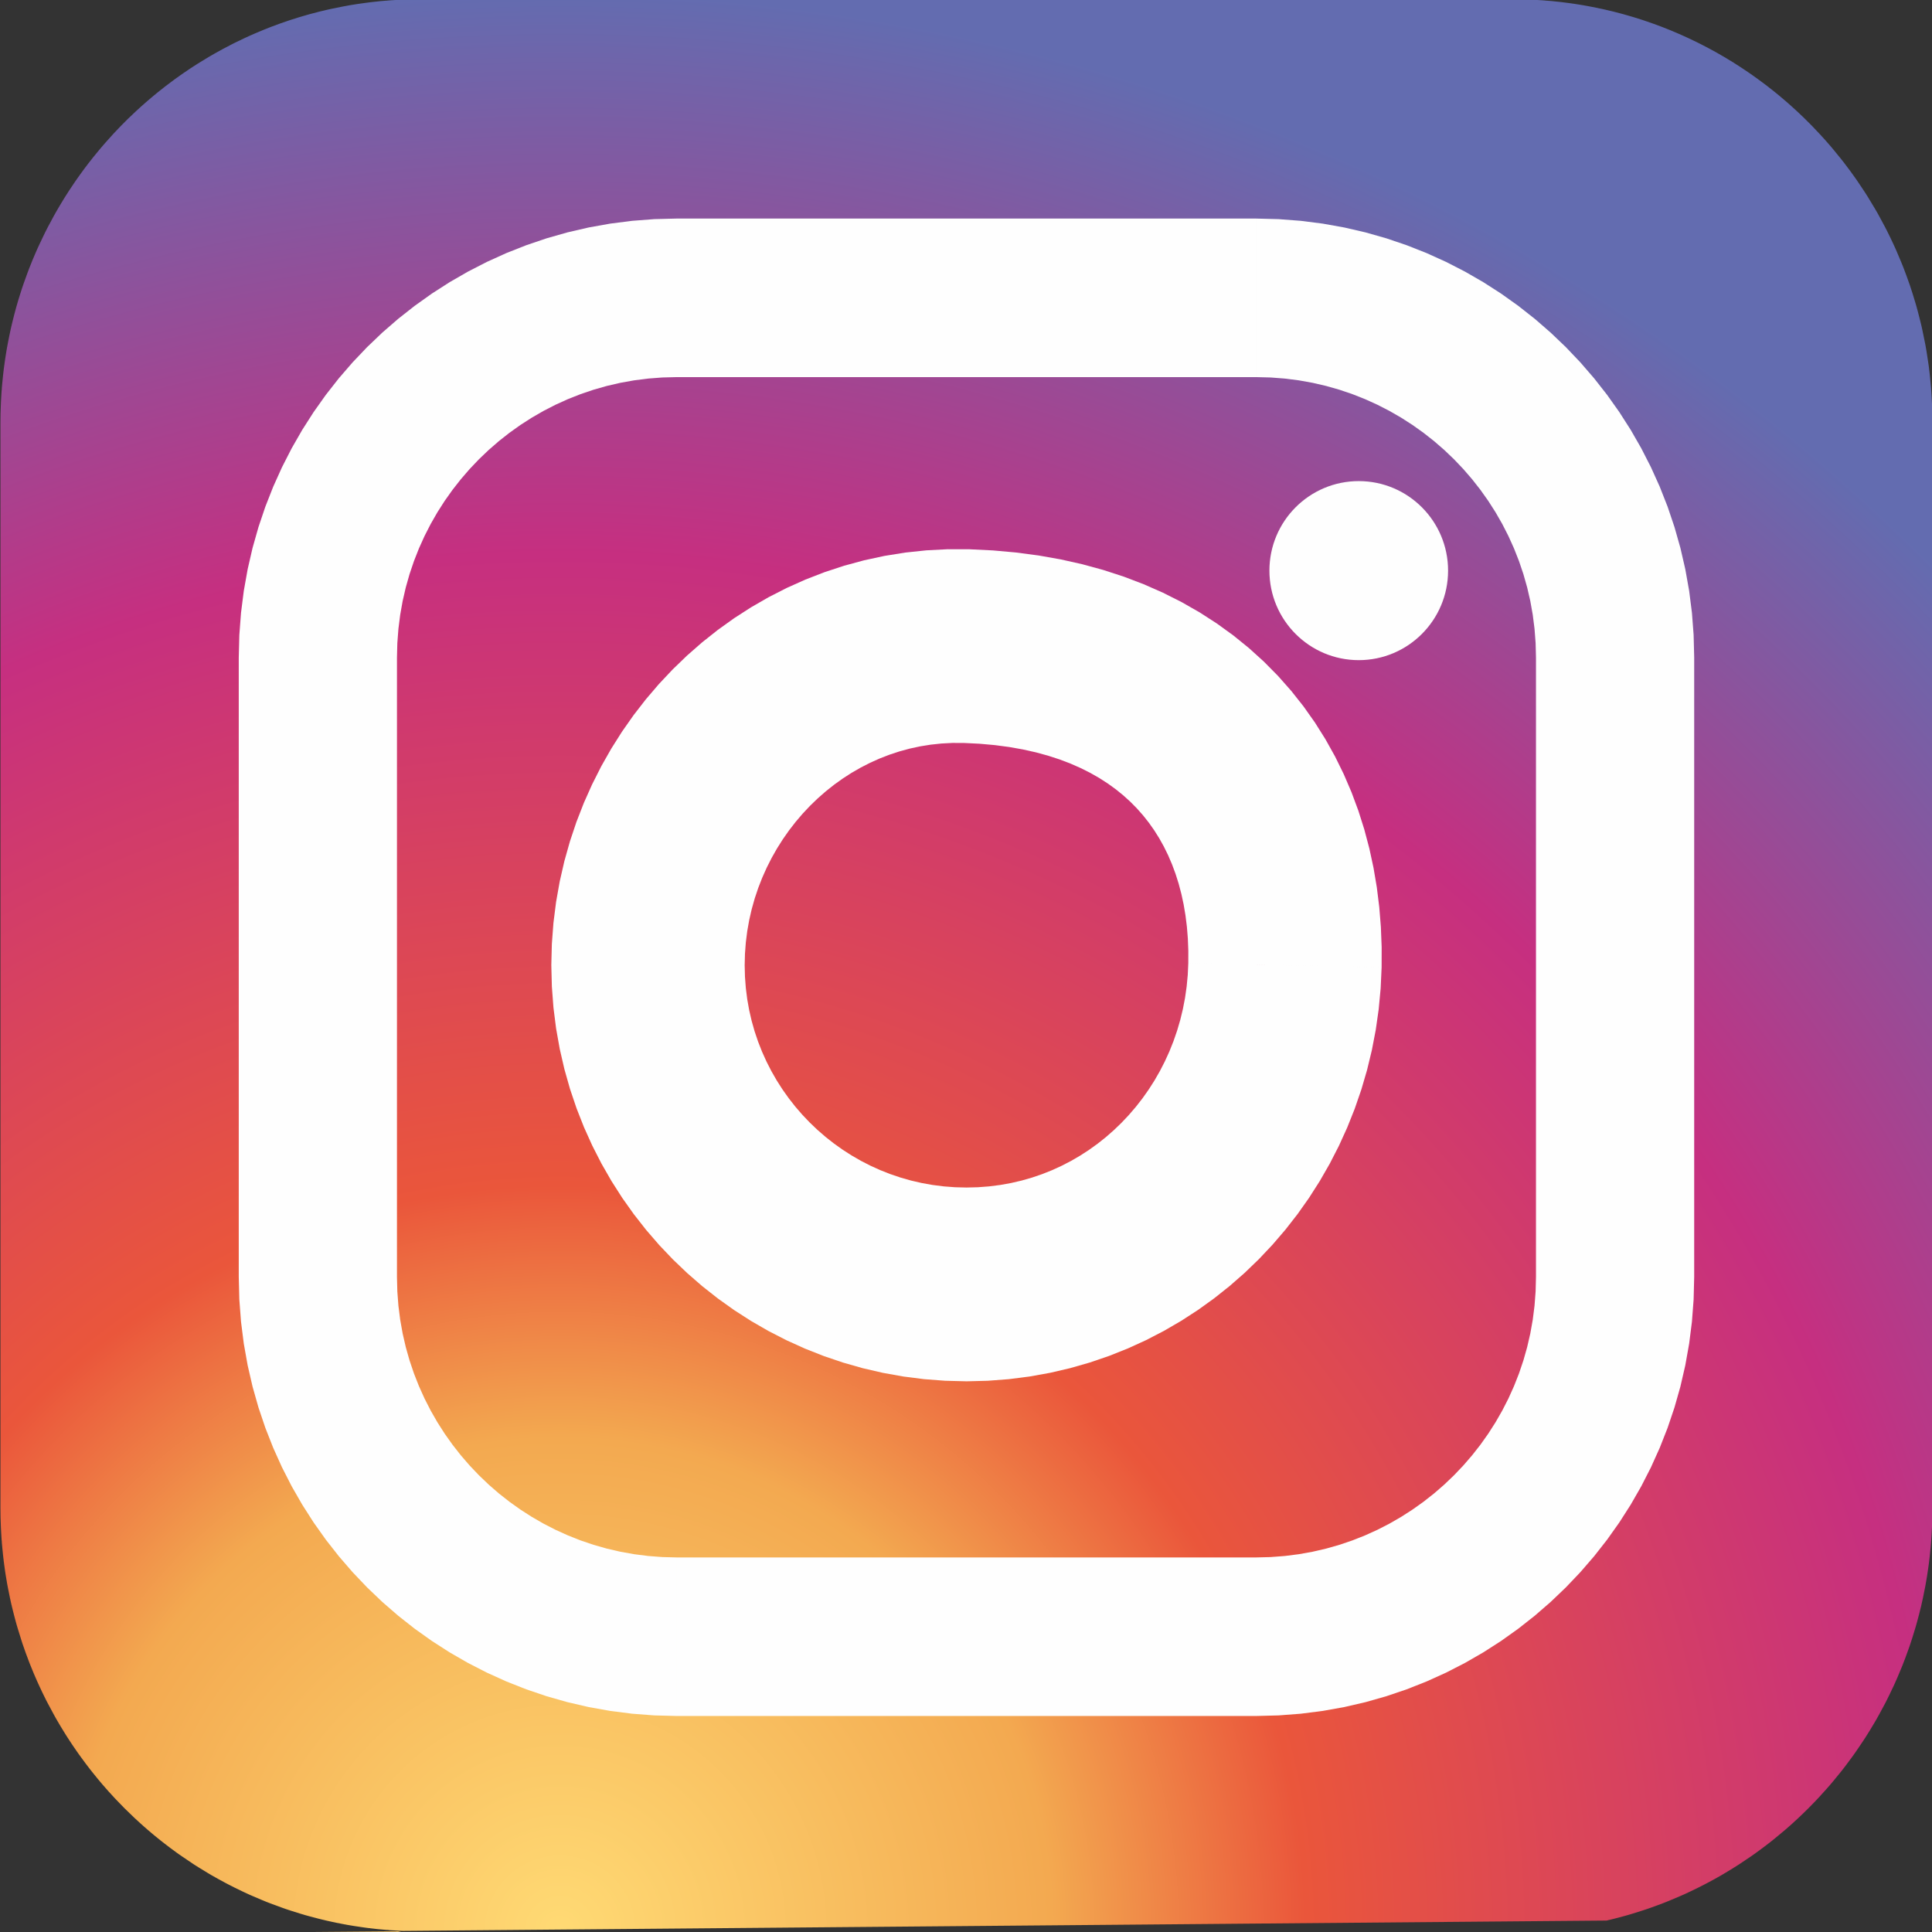 <?xml version="1.0" encoding="UTF-8"?>
<!DOCTYPE svg PUBLIC "-//W3C//DTD SVG 1.1//EN" "http://www.w3.org/Graphics/SVG/1.1/DTD/svg11.dtd">
<!-- Creator: CorelDRAW 2018 (64-Bit) -->
<svg xmlns="http://www.w3.org/2000/svg" xml:space="preserve" width="150mm" height="150mm" version="1.1" style="shape-rendering:geometricPrecision; text-rendering:geometricPrecision; image-rendering:optimizeQuality; fill-rule:evenodd; clip-rule:evenodd"
viewBox="0 0 15000 15000"
 xmlns:xlink="http://www.w3.org/1999/xlink">
 <rect x="0" y="0" width="15000" height="15000" fill="#333333" stroke="none"/>
 <defs>
  <style type="text/css">
   <![CDATA[
    .fil1 {fill:#FEFEFE;fill-rule:nonzero}
    .fil0 {fill:url(#id0)}
   ]]>
  </style>
  <radialGradient id="id0" gradientUnits="userSpaceOnUse" gradientTransform="matrix(0.761 -2.218 -2.218 -0.761 34293 36058)" cx="4353.52" cy="14994.71" r="6495.56" fx="4353.52" fy="14994.71">
   <stop offset="0" style="stop-opacity:1; stop-color:#FFDA74"/>
   <stop offset="0.251" style="stop-opacity:1; stop-color:#F3A950"/>
   <stop offset="0.38" style="stop-opacity:1; stop-color:#EA563B"/>
   <stop offset="0.702" style="stop-opacity:1; stop-color:#C62F80"/>
   <stop offset="0.988" style="stop-opacity:1; stop-color:#636CB0"/>
   <stop offset="1" style="stop-opacity:1; stop-color:#636CB0"/>
  </radialGradient>
 </defs>
 <g id="Слой_x0020_1">
  <path class="fil0" d="M3128.23 14991.55l0 -0.35 -9 0c-19.24,-0.87 -38.4,-1.97 -57.55,-3.17l0 -0.35 -5.54 0c-13.33,-0.85 -26.72,-1.52 -40,-2.54l0 -0.97 -10.78 0c-11.62,-0.92 -23.18,-2.06 -34.76,-3.1l0 -0.41 -4.52 0c-12.51,-1.15 -25.04,-2.19 -37.52,-3.48l0 -0.02 -0.19 0c-9.31,-0.97 -18.54,-2.16 -27.83,-3.21l0 -0.31 -2.7 0c-8.44,-0.95 -16.9,-1.89 -25.32,-2.91l0 -0.6 -5.2 0c-7.61,-0.93 -15.25,-1.82 -22.83,-2.8l0 -0.71 -5.01 0c-7.69,-1.02 -15.34,-2.17 -23.01,-3.25l0 -0.25 -1.84 0c-22.81,-3.19 -45.57,-6.57 -68.22,-10.23l0 -0.31 -1.87 0c-6.39,-1.04 -12.77,-2.12 -19.15,-3.2l0 -0.31 -1.9 0c-6.37,-1.08 -12.76,-2.08 -19.12,-3.2l0 -0.31 -1.88 0c-5.2,-0.91 -10.43,-1.74 -15.64,-2.67l0 -0.84 -4.33 0c-5.58,-1.01 -11.11,-2.17 -16.68,-3.21l0 -0.3 -1.53 0 -15.99 -3.09 0 -0.42 -2.22 0c-12.1,-2.35 -24.26,-4.53 -36.31,-7.01l0 -0.01 -0.06 0c-10.54,-2.17 -20.97,-4.62 -31.47,-6.9l0 -0.13 -0.6 0 -13.41 -2.94 0 -0.57 -2.6 0c-4.97,-1.1 -9.96,-2.15 -14.92,-3.27l0 -0.23 -1.06 0c-4.31,-0.98 -8.65,-1.84 -12.95,-2.84l0 -0.67 -3.02 0c-3.68,-0.86 -7.31,-1.83 -10.99,-2.7l0 -0.82 -3.31 0c-4.74,-1.12 -9.47,-2.34 -14.21,-3.49l0 -0.02 -0.09 0 -13.92 -3.42 0 -0.08 -0.34 0 -13.67 -3.36 0 -0.15 -0.62 0c-22.08,-5.57 -44.04,-11.4 -65.94,-17.41l0 -0.15 -0.55 0c-7.99,-2.19 -16.01,-4.28 -23.97,-6.52l0 -0.5 -1.82 0 -12.2 -3.48 0 -0.02 -0.09 0c-3.48,-1.01 -6.94,-2.1 -10.41,-3.12l0 -0.4 -1.32 0c-7.76,-2.27 -15.47,-4.62 -23.2,-6.94l0 -0.08 -0.26 0c-22.2,-6.67 -44.29,-13.57 -66.3,-20.69l0 -0.37 -1.12 0 -9.38 -3.06 0 -0.45 -1.37 0 -9.15 -3 0 -0.51 -1.59 0 -8.92 -2.92 0 -0.6 -1.82 0c-2.88,-0.96 -5.8,-1.86 -8.68,-2.83l0 -0.68 -2.07 0 -8.45 -2.94 0 -0.56 -1.58 0c-2.99,-1.03 -5.94,-2.13 -8.92,-3.17l0 -0.34 -0.99 0 -9.52 -3.38 0 -0.14 -0.38 0c-25.72,-9.02 -51.28,-18.38 -76.7,-28.02l0 -0.06 -0.16 0 -17.34 -6.64 0 -0.38 -1.01 0c-5.5,-2.13 -11.03,-4.17 -16.51,-6.32l0 -0.7 -1.81 0c-2.89,-1.13 -5.81,-2.19 -8.7,-3.33l0 -0.18 -0.43 0 -6.57 -2.71 0 -0.8 -1.97 0c-5.2,-2.09 -10.36,-4.28 -15.55,-6.4l0 -0.62 -1.51 0 -16.01 -6.59 0 -0.43 -1.07 0c-21.95,-9.09 -43.78,-18.41 -65.49,-27.97l0 -0.12 -0.26 0 -6.74 -2.96 0 -0.55 -1.24 0c-7.75,-3.43 -15.57,-6.76 -23.28,-10.26l0 -0.27 -0.62 0 -6.38 -2.83 0 -0.68 -1.43 0 -5.58 -2.63 0 -0.88 -1.9 0c-9.93,-4.56 -19.76,-9.28 -29.63,-13.93l0 -0.11 -0.23 0 -6.77 -3.19 0 -0.32 -0.7 0c-35.13,-16.68 -69.97,-33.88 -104.4,-51.77l0 -0.88 -1.66 0 -5.34 -2.84 0 -0.68 -1.27 0 -5.74 -3.04 0 -0.47 -0.88 0 -6.12 -3.25 0 -0.26 -0.49 0 -6.52 -3.46 0 -0.04 -0.07 0c-15.21,-8.09 -30.41,-16.22 -45.47,-24.55l0 -0.03 -0.06 0c-8.19,-4.53 -16.32,-9.18 -24.47,-13.77l0 -0.27 -0.47 0c-8.02,-4.52 -16.07,-8.96 -24.04,-13.54l0 -0.5 -0.91 0 -6.1 -3.45 0 -0.07 -0.13 0c-3.49,-2.02 -6.91,-4.14 -10.38,-6.17l0 -0.84 -1.42 0 -5.58 -3.33 0 -0.18 -0.32 0c-5.76,-3.39 -11.46,-6.83 -17.2,-10.24l0 -0.3 -0.49 0c-21.01,-12.52 -41.86,-25.27 -62.56,-38.24l0 -0.37 -0.6 0c-9.15,-5.74 -18.34,-11.42 -27.43,-17.25l0 -0.3 -0.49 0 -10.02 -6.36 0 -0.67 -1 0c-3.19,-2.06 -6.32,-4.23 -9.51,-6.3l0 -0.72 -1.08 0c-27.98,-18.26 -55.62,-36.99 -82.99,-56.08l0 -0.09 -0.13 0c-8.13,-5.67 -16.31,-11.28 -24.39,-17.02l0 -0.52 -0.74 0c-3.25,-2.31 -6.54,-4.55 -9.77,-6.87l0 -0.16 -0.22 0c-4.64,-3.32 -9.18,-6.77 -13.8,-10.13l0 -0.39 -0.54 0c-12.72,-9.23 -25.4,-18.5 -37.98,-27.9l0 -0.19 -0.27 0c-15.21,-11.38 -30.26,-22.96 -45.27,-34.59l0 -0.51 -0.66 0c-4.45,-3.45 -8.93,-6.85 -13.36,-10.32l0 -0.22 -0.28 0 -3.22 -2.48 0 -1.02 -1.32 0 -12.69 -10 0 -0.54 -0.66 0c-5.66,-4.5 -11.22,-9.12 -16.86,-13.66l0 -0.38 -0.46 0c-5.7,-4.59 -11.39,-9.19 -17.05,-13.82l0 -0.22 -0.27 0c-5.73,-4.69 -11.55,-9.27 -17.25,-13.99l0 -0.05 -0.06 0c-8.22,-6.82 -16.3,-13.8 -24.46,-20.7l0 -0.37 -0.44 0c-6.88,-5.81 -13.74,-11.65 -20.58,-17.52l0 -0.03 -0.04 0 -3.46 -2.96 0 -0.54 -0.65 0c-7.98,-6.89 -15.95,-13.79 -23.87,-20.76l0 -0.31 -0.35 0 -3.15 -2.82 0 -0.69 -0.78 0c-9.13,-8.06 -18.2,-16.18 -27.25,-24.35l0 -0.22 -0.24 0c-14.05,-12.69 -27.97,-25.53 -41.8,-38.46l0 -0.16 -0.18 0 -3.32 -3.12 0 -0.39 -0.42 0 -3.08 -2.89 0 -0.61 -0.65 0c-49.08,-46.17 -96.8,-93.75 -142.97,-142.86l0 -1.07 -1 0 -2.51 -2.72 0 -0.79 -0.73 0 -2.78 -3 0 -0.52 -0.47 0 -3.03 -3.27 0 -0.24 -0.22 0c-14.05,-15.09 -28.04,-30.24 -41.81,-45.6l0 -0.03 -0.03 0c-7.07,-7.89 -14,-15.88 -20.99,-23.83l0 -0.74 -0.66 0 -2.84 -3.23 0 -0.29 -0.26 0c-6.91,-7.88 -13.93,-15.65 -20.76,-23.6l0 -0.96 -0.81 0 -2.7 -3.22 0 -0.3 -0.25 0c-5.81,-6.79 -11.5,-13.72 -17.26,-20.55l0 -0.51 -0.43 0c-6.87,-8.16 -13.79,-16.28 -20.58,-24.51l0 -0.06 -0.05 0c-9.44,-11.41 -18.71,-22.97 -27.99,-34.52l0 -0.59 -0.46 0c-4.53,-5.63 -9.06,-11.26 -13.55,-16.92l0 -0.63 -0.49 0c-4.48,-5.65 -9.08,-11.2 -13.52,-16.89l0 -0.66 -0.53 0c-3.37,-4.32 -6.62,-8.74 -9.97,-13.08l0 -0.96 -0.74 0c-4.47,-5.79 -8.85,-11.63 -13.28,-17.44l0 -0.12 -0.09 0c-3.47,-4.56 -6.97,-9.1 -10.42,-13.69l0 -0.35 -0.27 0c-12.94,-17.16 -25.66,-34.5 -38.26,-51.92l0 -0.74 -0.54 0c-3.31,-4.59 -6.67,-9.15 -9.97,-13.77l0 -0.27 -0.19 0c-2.26,-3.15 -4.57,-6.26 -6.82,-9.41l0 -1.12 -0.81 0c-3.26,-4.59 -6.45,-9.24 -9.69,-13.86l0 -0.18 -0.13 0c-2.32,-3.31 -4.57,-6.67 -6.88,-10l0 -0.53 -0.37 0 -6.63 -9.64 0 -0.89 -0.62 0c-5.64,-8.18 -11.34,-16.31 -16.9,-24.54l0 -0.03 -0.02 0c-4.7,-6.95 -9.34,-13.91 -13.99,-20.9l0 -0.17 -0.11 0c-8.23,-12.38 -16.34,-24.85 -24.42,-37.35l0 -1.27 -0.82 0c-2.04,-3.16 -4.15,-6.27 -6.18,-9.44l0 -1.08 -0.7 0 -6.31 -9.86 0 -0.67 -0.4 0c-5.79,-9.14 -11.4,-18.4 -17.11,-27.59l0 -0.49 -0.31 0c-9.33,-15.04 -18.62,-30.1 -27.72,-45.3l0 -0.35 -0.19 0c-8.22,-13.74 -16.31,-27.56 -24.33,-41.43l0 -0.69 -0.41 0c-3.35,-5.79 -6.78,-11.53 -10.1,-17.35l0 -0.2 -0.11 0 -3.39 -6.12 0 -0.9 -0.5 0c-4.57,-8.07 -9.02,-16.23 -13.51,-24.34l0 -0.23 -0.13 0c-16.75,-30.15 -33.1,-60.54 -48.92,-91.26l0 -0.01 -3.49 -6.67 0 -0.36 -0.19 0 -3.32 -6.33 0 -0.68 -0.36 0 -3.14 -6.38 0 -0.65 -0.32 0 -3.19 -6.46 0 -0.55 -0.28 0 -3.22 -6.55 0 -0.48 -0.24 0 -3.26 -6.6 0 -0.42 -0.21 0 -3.3 -6.68 0 -0.34 -0.16 0 -3.34 -6.77 0 -0.25 -0.12 0 -3.39 -6.85 0 -0.17 -0.08 0 -3.41 -6.91 0 -0.12 -0.06 0 -3.45 -6.98 0 -0.03 -0.01 0c-7.16,-14.85 -14.07,-29.83 -21.01,-44.8l0 -0.84 -0.38 0 -3.12 -6.72 0 -0.3 -0.14 0c-3.44,-7.46 -6.99,-14.87 -10.37,-22.36l0 -2.21 -1.02 0 -2.48 -5.5 0 -1.52 -0.66 0 -2.85 -6.55 0 -0.47 -0.2 0c-3.49,-7.86 -6.87,-15.82 -10.3,-23.71l0 -0.87 -0.38 0c-4.55,-10.45 -9.2,-20.87 -13.64,-31.37l0 -0.22 -0.1 0c-7.15,-16.95 -14.03,-34.04 -20.92,-51.14l0 -1.51 -0.61 0c-2.12,-5.26 -4.3,-10.48 -6.39,-15.75l0 -1.8 -0.73 0 -2.77 -6.84 0 -0.19 -0.08 0 -3.43 -8.86 0 -1.67 -0.63 0c-2.18,-5.59 -4.22,-11.25 -6.37,-16.86l0 -0.69 -0.26 0c-14.59,-38.16 -28.58,-76.64 -41.78,-115.48l0 -0.37 -0.13 0c-1.09,-3.22 -2.29,-6.4 -3.37,-9.62l0 -0.91 -0.31 0c-1.1,-3.28 -2.1,-6.62 -3.19,-9.92l0 -0.6 -0.2 0c-1.13,-3.41 -2.2,-6.85 -3.31,-10.26l0 -0.28 -0.09 0c-11.02,-33.55 -21.47,-67.34 -31.44,-101.35l0 -0.45 -0.12 0 -3.38 -11.41 0 -2.63 -0.78 0c-0.89,-3.08 -1.84,-6.14 -2.73,-9.23l0 -1.31 -0.38 0 -3.11 -10.93 0 -3.11 -0.84 0c-0.92,-3.29 -1.75,-6.62 -2.67,-9.93l0 -0.6 -0.16 0 -3.34 -12.44 0 -1.6 -0.43 0c-2.21,-8.15 -4.42,-16.29 -6.57,-24.45l0 -0.12 -0.03 0c-4.84,-18.39 -9.47,-36.86 -13.99,-55.37l0 -0.8 -0.2 0 -3.3 -13.62 0 -0.42 -0.1 0 -3.4 -14.05 0 -3.5 -0.86 0c-0.85,-3.66 -1.8,-7.29 -2.65,-10.96l0 -3.08 -0.72 0c-0.99,-4.27 -1.82,-8.6 -2.78,-12.88l0 -1.16 -0.25 0c-1.12,-4.99 -2.15,-10 -3.25,-15l0 -2.55 -0.56 0 -2.94 -13.67 0 -0.37 -0.08 0c-4.89,-22.81 -9.52,-45.7 -13.94,-68.68l0 -1.54 -0.29 0 -3.21 -16.87 0 -0.68 -0.13 0c-1.1,-5.92 -2.3,-11.8 -3.38,-17.74l0 -3.33 -0.63 0c-0.99,-5.55 -1.9,-11.12 -2.87,-16.68l0 -4.37 -0.72 0c-0.97,-5.61 -1.83,-11.27 -2.78,-16.89l0 -0.67 -0.11 0 -3.39 -20.63 0 -0.43 -0.07 0c-1.12,-6.97 -2.35,-13.9 -3.44,-20.89l0 -0.18 -0.03 0c-1.23,-7.98 -2.3,-16 -3.47,-24l0 -0.57 -0.08 0c-1.2,-8.2 -2.3,-16.43 -3.43,-24.66l0 -3.42 -0.47 0c-1.01,-7.25 -2.07,-14.48 -3.02,-21.75l0 -6.33 -0.89 0c-0.92,-7.19 -1.73,-14.43 -2.62,-21.63l0 -6.46 -0.73 0c-0.98,-8.12 -1.86,-16.26 -2.77,-24.4l0 -3.68 -0.42 0c-2.41,-21.64 -4.59,-43.36 -6.58,-65.12l0 -5.08 -0.45 0c-1.04,-11.55 -2.14,-23.07 -3.06,-34.64l0 -11.01 -0.97 0c-1.03,-13.34 -1.67,-26.78 -2.53,-40.17l0 -5.46 -0.35 0c-1.2,-19.35 -2.27,-38.72 -3.16,-58.15l0 -8.54 -0.33 0c-2.03,-46.71 -3.17,-93.67 -3.17,-140.87l0 -8428.44c0,-46.93 1.2,-93.58 3.13,-140.03l0.37 0 0 -9.8c0.84,-19.02 1.95,-37.97 3.11,-56.9l0.4 0 0 -6.43c0.83,-13.06 1.51,-26.18 2.5,-39.2l1 0 0 -11.55c0.99,-12.55 2.15,-25.08 3.28,-37.6l0.23 0 0 -2.59c2.06,-22.61 4.37,-45.13 6.88,-67.61l0.12 0 0 -1.03c1.01,-9.02 1.94,-18.07 3.04,-27.06l0.46 0 0 -4.18c0.97,-7.98 2.02,-15.93 3.04,-23.9l0.47 0 0 -3.41c0.92,-7.07 1.94,-14.11 2.91,-21.16l0.58 0 0 -4.29c1.09,-7.93 2.12,-15.89 3.27,-23.8l0.24 0 0 -1.73c2.14,-14.67 4.49,-29.29 6.82,-43.91l0.19 0 0 -1.13c1.06,-6.65 2.12,-13.29 3.24,-19.92l0.26 0 0 -1.64c1.09,-6.46 2.05,-12.97 3.16,-19.43l0.34 0 0 -2.06 2.79 -15.49 0.71 0 0 -3.78c1.05,-5.79 2.18,-11.53 3.25,-17.29l0.26 0 0 -1.35 3.05 -16.19 0.45 0 0 -2.45c4.35,-22.68 8.96,-45.26 13.77,-67.77l0.25 0 0 -1.16 3.49 -16.39 0.01 0 0 -0.02c1.02,-4.67 1.95,-9.36 2.99,-14.02l0.51 0 0 -2.35 2.67 -11.69 0.83 0 0 -3.5c1.08,-4.7 2.28,-9.36 3.37,-14.05l0.14 0 0 -0.6 3.21 -13.44 0.29 0 0 -1.2 3.08 -12.84 0.42 0 0 -1.77c4.45,-18.19 9.06,-36.33 13.81,-54.41l0.21 0 0 -0.77c3.31,-12.63 6.58,-25.27 10.05,-37.83l0.45 0 0 -1.73 3.41 -12.32 0.1 0 0 -0.32c0.96,-3.42 2.01,-6.8 2.98,-10.21l0.51 0 0 -1.77c2.17,-7.63 4.43,-15.2 6.66,-22.8l0.35 0 0 -1.24c2.28,-7.78 4.48,-15.58 6.82,-23.34l0.2 0 0 -0.68c5.6,-18.57 11.45,-37.04 17.37,-55.48l0.13 0 0 -0.42 3.22 -10.11 0.29 0 0 -0.9c1.04,-3.2 2.01,-6.43 3.07,-9.64l0.43 0 0 -1.36c1,-3.05 1.92,-6.13 2.92,-9.17l0.59 0 0 -1.71c0.98,-2.95 2.05,-5.87 3.05,-8.81l0.45 0 0 -1.33 3.18 -9.21 0.32 0 0 -0.91 3.32 -9.62 0.18 0 0 -0.53 3.46 -10 0.05 0 0 -0.14c8.96,-25.84 18.25,-51.53 27.84,-77.09l0.18 0 0 -0.48c2.14,-5.69 4.2,-11.41 6.37,-17.07l0.64 0 0 -1.74c1.11,-2.92 2.15,-5.88 3.28,-8.8l0.22 0 0 -0.57c2.19,-5.7 4.52,-11.31 6.75,-16.98l0.26 0 0 -0.64c2.22,-5.65 4.52,-11.27 6.77,-16.9l0.24 0 0 -0.6c2.25,-5.65 4.5,-11.31 6.79,-16.96l0.21 0 0 -0.51c2.3,-5.67 4.49,-11.4 6.82,-17.04l0.19 0 0 -0.47c6.73,-16.32 13.75,-32.49 20.74,-48.68l0.27 0 0 -0.63c3.45,-7.97 6.76,-16 10.27,-23.94l0.25 0 0 -0.57 2.85 -6.45 0.64 0 0 -1.42c4.5,-10.12 9.21,-20.11 13.81,-30.17l0.21 0 0 -0.46 3.01 -6.57 0.49 0 0 -1.06c13.4,-29.12 27.14,-58.05 41.35,-86.69l0.69 0 0 -1.4 2.74 -5.63 0.76 0 0 -1.55 2.68 -5.47 0.82 0 0 -1.58 2.81 -5.44 0.7 0 0 -1.33 2.94 -5.69 0.56 0 0 -1.1 3.07 -5.92 0.44 0 0 -0.86 3.18 -6.16 0.31 0 0 -0.59 3.33 -6.43 0.18 0 0 -0.35 3.45 -6.68 0.05 0 0 -0.11c14.72,-28.28 29.76,-56.35 45.26,-84.13l0.28 0 0 -0.51c4.5,-8.05 9.04,-16.06 13.6,-24.07l0.41 0 0 -0.71c3.22,-5.64 6.51,-11.22 9.75,-16.84l0.76 0 0 -1.31 3.3 -5.71 0.2 0 0 -0.34c3.33,-5.73 6.62,-11.5 9.97,-17.21l0.55 0 0 -0.95c10.24,-17.35 20.71,-34.56 31.25,-51.71l0.28 0 0 -0.46c3.49,-5.69 6.92,-11.43 10.44,-17.09l0.06 0 0 -0.09c2.17,-3.47 4.26,-6.98 6.44,-10.44l0.56 0 0 -0.88c2.04,-3.24 4.16,-6.41 6.22,-9.65l0.79 0 0 -1.22c5.71,-9 11.51,-17.92 17.3,-26.86l0.22 0 0 -0.33c2.2,-3.39 4.36,-6.82 6.57,-10.21l0.43 0 0 -0.65c11.42,-17.47 23.05,-34.77 34.78,-52l0.25 0 0 -0.36 6.9 -10.18 0.11 0 0 -0.15c5.6,-8.15 11.19,-16.32 16.86,-24.41l0.66 0 0 -0.93c2.26,-3.22 4.59,-6.4 6.86,-9.61l0.14 0 0 -0.2 9.88 -13.84 0.63 0 0 -0.9 6.89 -9.63 0.12 0 0 -0.17c20.4,-28.34 41.13,-56.44 62.4,-84.08l0.65 0 0 -0.82c3.43,-4.45 6.96,-8.8 10.41,-13.22l0.1 0 0 -0.12 2.67 -3.4 0.83 0 0 -1.06 10.22 -12.98 0.3 0 0 -0.38c4.51,-5.72 8.96,-11.48 13.52,-17.17l0.49 0 0 -0.62c14.96,-18.69 30.16,-37.18 45.53,-55.54l0.01 0 0 -0.01 2.9 -3.51 0.6 0 0 -0.73c5.71,-6.8 11.47,-13.56 17.23,-20.32l0.28 0 0 -0.32 2.77 -3.19 0.73 0 0 -0.86c6.81,-7.95 13.68,-15.84 20.57,-23.72l0.45 0 0 -0.53c19.5,-22.31 39.25,-44.39 59.34,-66.16l0.21 0 0 -0.24 2.97 -3.27 0.54 0 0 -0.59 2.66 -2.93 0.84 0 0 -0.92c17.29,-18.62 34.81,-37.04 52.51,-55.24l0.03 0 0 -0.04 3.32 -3.47 0.19 0 0 -0.2 3.31 -3.31 0.19 0 0 -0.2 3.32 -3.32 0.19 0 0 -0.19c9.2,-9.38 18.55,-18.62 27.86,-27.89l0.16 0 0 -0.16 3.36 -3.35 0.15 0 0 -0.15 3.35 -3.36 0.14 0 0 -0.14 3.37 -3.37 0.14 0 0 -0.14 3.36 -3.37 0.14 0 0 -0.14 3.38 -3.37 0.13 0 0 -0.13 3.43 -3.38 0.07 0 0 -0.07c20.64,-20.16 41.61,-40 62.77,-59.61l0.29 0 0 -0.26c12.65,-11.72 25.42,-23.32 38.26,-34.85l0.27 0 0 -0.23c9.1,-8.17 18.29,-16.26 27.48,-24.33l0.54 0 0 -0.47c7.87,-6.91 15.79,-13.77 23.72,-20.6l0.8 0 0 -0.71 3.24 -2.8 0.27 0 0 -0.23c8.13,-6.98 16.29,-13.93 24.5,-20.83l0.02 0 0 -0.02c12.63,-10.62 25.34,-21.14 38.13,-31.57l0.4 0 0 -0.34c5.62,-4.58 11.23,-9.16 16.87,-13.7l0.64 0 0 -0.5c5.68,-4.57 11.46,-9.03 17.17,-13.54l0.35 0 0 -0.28c5.81,-4.61 11.62,-9.22 17.46,-13.77l0.05 0 0 -0.04c4.45,-3.48 8.83,-7.04 13.3,-10.49l0.71 0 0 -0.57c22.85,-17.66 45.94,-35.04 69.26,-52.09l0.81 0 0 -0.58c4.61,-3.36 9.31,-6.61 13.93,-9.95l0.08 0 0 -0.06 9.73 -6.95 0.78 0 0 -0.55 13.97 -9.99 0.04 0 0 -0.03 9.78 -6.99 0.73 0 0 -0.52c8.14,-5.73 16.32,-11.39 24.51,-17.03l0.01 0 0 -0.01c17.15,-11.82 34.34,-23.59 51.71,-35.1l0.84 0 0 -0.53c3.32,-2.2 6.73,-4.31 10.06,-6.49l0.44 0 0 -0.29c3.46,-2.27 6.96,-4.47 10.43,-6.73l0.09 0 0 -0.06c9.03,-5.86 18.04,-11.72 27.13,-17.49l0.89 0 0 -0.58c3.35,-2.13 6.64,-4.33 10,-6.45l0.51 0 0 -0.32c26.43,-16.66 53.15,-32.9 80.08,-48.81l0.49 0 0 -0.28c7.88,-4.66 15.85,-9.18 23.77,-13.77l0.75 0 0 -0.43c5.8,-3.36 11.58,-6.77 17.42,-10.1l0.09 0 0 -0.05 5.98 -3.46 1.03 0 0 -0.6c42.6,-24.17 85.84,-47.34 129.6,-69.61l0.02 0 0 -0.01 6.78 -3.5 0.22 0 0 -0.12 6.57 -3.39 0.44 0 0 -0.23 6.58 -3.28 0.42 0 0 -0.2 6.78 -3.31 0.23 0 0 -0.11 6.99 -3.4 0.01 0c21.79,-10.76 43.69,-21.31 65.74,-31.59l0.82 0 0 -0.37 6.87 -3.15 0.14 0 0 -0.06c10.17,-4.7 20.37,-9.37 30.59,-13.98l0.94 0 0 -0.42 6.75 -3.09 0.25 0 0 -0.11c35.38,-15.82 71.13,-30.95 107.16,-45.52l1.43 0 0 -0.57 16.15 -6.45 1.37 0 0 -0.55c5.41,-2.15 10.8,-4.35 16.22,-6.47l1.29 0 0 -0.52c5.51,-2.15 10.99,-4.38 16.52,-6.51l1 0 0 -0.37c44.96,-17.25 90.43,-33.48 136.33,-48.77l0.28 0 0 -0.1 10.09 -3.41 0.43 0 0 -0.13c21.94,-7.22 44.03,-14.17 66.17,-20.93l0.39 0 0 -0.12c7.71,-2.35 15.45,-4.6 23.19,-6.9l1.33 0 0 -0.39c7.62,-2.26 15.3,-4.43 22.94,-6.64l1.57 0 0 -0.45c7.58,-2.18 15.12,-4.45 22.71,-6.57l1.82 0 0 -0.53c3.47,-0.96 6.88,-2.02 10.35,-2.97l0.16 0 0 -0.04c4.38,-1.22 8.81,-2.28 13.21,-3.48l0.8 0 0 -0.2c22.06,-5.98 44.17,-11.83 66.42,-17.35l0.14 0 0 -0.03c9.82,-2.44 19.73,-4.65 29.58,-6.99l1.94 0 0 -0.46 12.88 -3.05 1.14 0 0 -0.27 13.72 -3.24 0.29 0 0 -0.07c4.88,-1.11 9.73,-2.35 14.62,-3.44l2.89 0 0 -0.61c4.59,-1.02 9.23,-1.9 13.82,-2.9l0.19 0 0 -0.04c28.67,-6.24 57.49,-12.04 86.42,-17.52l1.16 0 0 -0.22c5.94,-1.12 11.89,-2.2 17.84,-3.28l3.19 0 0 -0.59c5.29,-0.96 10.56,-1.99 15.86,-2.92l1.64 0 0 -0.3c5.98,-1.06 11.93,-2.19 17.92,-3.22l3.1 0 0 -0.49c37.8,-6.41 75.86,-11.97 114.08,-17.06l1.53 0 0 -0.2c8.29,-1.09 16.55,-2.28 24.86,-3.31l3.16 0 0 -0.42c8.72,-1.08 17.47,-2.07 26.2,-3.08l1.82 0 0 -0.2c21.11,-2.43 42.24,-4.81 63.47,-6.83l3.09 0 0 -0.26c13.16,-1.24 26.43,-2.17 39.62,-3.25l5.92 0 0 -0.49c12.74,-1.02 25.44,-2.13 38.22,-3.01l7.32 0 0 -0.42c50.62,-3.39 101.56,-5.61 152.81,-6.61l8599.4 0c51.14,0.98 101.97,3.27 152.5,6.59l0 0.44 7.64 0c12.67,0.86 25.26,1.99 37.9,2.99l0 0.51 6.17 0c13.12,1.07 26.29,1.99 39.38,3.22l0 0.29 3.21 0c21.19,2.01 42.28,4.38 63.34,6.79l0 0.24 2.2 0c8.62,0.99 17.23,1.99 25.83,3.05l0 0.45 3.37 0c8.24,1.02 16.43,2.18 24.65,3.27l0 0.24 1.82 0c8.74,1.17 17.5,2.25 26.2,3.47l0 0.04 0.28 0c8.1,1.15 16.17,2.31 24.24,3.52l0.01 0c21.07,3.14 42.1,6.41 63.05,9.96l0 0.56 3.56 0c5.84,1 11.63,2.15 17.46,3.18l0 0.34 1.85 0c12.26,2.17 24.48,4.44 36.68,6.73l0 0.28 1.52 0c28.82,5.46 57.52,11.23 86.06,17.44l0 0.12 0.58 0c10.34,2.24 20.65,4.55 30.94,6.9l0 0.12 0.5 0 13.51 3.18 0 0.33 1.4 0 12.62 2.97 0 0.54 2.26 0c9.74,2.31 19.55,4.48 29.26,6.89l0 0.13 0.57 0c4.5,1.12 8.96,2.36 13.44,3.49l0 0.02 0.09 0c17.55,4.44 35.04,9.02 52.46,13.74l0 0.3 1.17 0c4.27,1.16 8.58,2.24 12.84,3.42l0 0.1 0.34 0c3.41,0.93 6.77,1.98 10.18,2.93l0 0.57 1.99 0c4.02,1.12 8.01,2.32 12.02,3.46l0 0.05 0.16 0 10.35 2.99 0 0.52 1.84 0 12.17 3.51 0 0.01 0.02 0 10.48 3.02 0 0.49 1.71 0c7.62,2.26 15.23,4.53 22.82,6.85l0 0.17 0.55 0c18.57,5.67 37.07,11.49 55.49,17.48l0 0.07 0.23 0c3.42,1.11 6.87,2.15 10.29,3.27l0 0.24 0.71 0c3.28,1.09 6.52,2.27 9.8,3.35l0 0.16 0.46 0c3.36,1.12 6.69,2.3 10.04,3.44l0 0.07 0.2 0c42.34,14.25 84.36,29.17 125.91,45.1l0 0.53 1.32 0c5.43,2.08 10.79,4.32 16.2,6.44l0 0.59 1.47 0c14.73,5.76 29.44,11.56 44.07,17.52l0 0.03 0.06 0c22.3,9.09 44.45,18.47 66.5,28.04l0 0.04 0.08 0c10.51,4.57 21,9.18 31.44,13.86l0 0.18 0.41 0 6.6 3.01 0 0.5 1.12 0c10.15,4.58 20.3,9.17 30.41,13.85l0 0.19 0.45 0 6.55 2.99 0 0.53 1.17 0c24.3,11.32 48.43,22.91 72.4,34.81l0 0.29 0.6 0 6.4 3.13 0 0.38 0.74 0 6.27 3.23 0 0.28 0.56 0 6.44 3.31 0 0.2 0.38 0 6.63 3.41 0 0.1 0.2 0 6.8 3.51 0 0.01 0.03 0c35.37,18.1 70.46,36.68 105.07,56.04l0 0.12 0.23 0c8.14,4.56 16.19,9.28 24.29,13.9l0 0.14 0.25 0 17.26 9.95 0 0.58 1 0 6.02 3.46 0 0.05 0.07 0c5.8,3.37 11.66,6.65 17.43,10.05l0 0.49 0.86 0c23.25,13.73 46.33,27.72 69.21,42.02l0 0.1 0.17 0c3.47,2.17 6.87,4.44 10.33,6.62l0 0.39 0.62 0c12.71,8.01 25.32,16.16 37.92,24.35l0 0.23 0.36 0c3.36,2.19 6.79,4.31 10.15,6.51l0 0.51 0.78 0c24.49,16.06 48.77,32.42 72.79,49.11l0 0.03 0.05 0c8.22,5.72 16.3,11.62 24.46,17.4l0 0.16 0.22 0c8.11,5.75 16.25,11.45 24.3,17.27l0 0.28 0.39 0c22.26,16.09 44.33,32.41 66.17,49.05l0 0.1 0.13 0c10.54,8.03 20.95,16.24 31.4,24.4l0 0.17 0.22 0c5.77,4.51 11.55,9.02 17.29,13.57l0 0.48 0.61 0c4.45,3.53 8.98,6.96 13.4,10.52l0 0.01 0.01 0 3.5 2.74 0 0.77 0.97 0c26.93,21.64 53.38,43.87 79.6,66.35l0 0.34 0.39 0c8.07,6.91 16.13,13.84 24.13,20.83l0 0.23 0.26 0 3.24 2.81 0 0.71 0.83 0c7.94,6.97 15.83,14.01 23.7,21.05l0 0.01 0.01 0c33.27,29.77 66.02,60.12 98.07,91.22l0 0.05 0.05 0 3.45 3.37 0 0.14 0.14 0 3.37 3.36 0 0.15 0.15 0 3.35 3.34 0 0.17 0.18 0 3.32 3.3 0 0.21 0.21 0 3.29 3.28 0 0.23 0.23 0 3.28 3.26 0 0.25 0.25 0c12.83,12.68 25.66,25.37 38.29,38.27l0 0.35 0.33 0 3.16 3.29 0 0.22 0.21 0 3.3 3.44 0 0.07 0.07 0c20.1,20.68 39.9,41.65 59.48,62.86l0 0.33 0.3 0 3.2 3.5c11.74,12.76 23.5,25.49 35.03,38.44l0 0.18 0.15 0c7.04,7.9 13.91,15.95 20.88,23.91l0 0.66 0.56 0 2.93 3.35 0 0.16 0.14 0c6.95,7.98 14.01,15.88 20.88,23.93l0 0.65 0.57 0 2.94 3.42 0 0.08 0.07 0c5.9,6.93 11.6,14 17.44,20.98l0 0.09 0.08 0c20.17,24.09 39.99,48.48 59.47,73.15l0 0.56 0.45 0c4.51,5.71 9.1,11.36 13.56,17.1l0 0.46 0.36 0 10.15 13.09 0 0.95 0.71 0c15.16,19.69 30.11,39.53 44.83,59.58l0 0.1 0.07 0c5.9,8.03 11.62,16.18 17.44,24.26l0 0.31 0.22 0c5.77,8.01 11.6,15.98 17.3,24.05l0 0.52 0.38 0c8.15,11.54 16.13,23.21 24.15,34.87l0 0.23 0.16 0c16.61,24.18 32.9,48.59 48.88,73.24l0 0.49 0.32 0 6.68 10.28 0 0.25 0.16 0c5.81,9.03 11.64,18.04 17.36,27.13l0 0.95 0.58 0c2.18,3.45 4.27,6.95 6.43,10.42l0 0.11 0.07 0c17.93,28.76 35.41,57.84 52.47,87.21l0 0.55 0.33 0c3.38,5.82 6.84,11.59 10.18,17.44l0 0.12 0.07 0 3.43 5.86 0 1.15 0.67 0c4.54,7.96 8.87,16.04 13.34,24.04l0 0.54 0.3 0c15.48,27.74 30.55,55.74 45.25,83.97l0 0.27 0.14 0 3.35 6.42 0 0.61 0.32 0 3.19 6.1 0 0.92 0.48 0 3.02 5.78 0 1.24 0.65 0 2.86 5.47 0 1.55 0.81 0c20.44,40.21 39.92,80.98 58.74,122.12l0 0.75 0.35 0 3.15 6.81 0 0.2 0.09 0c3.5,7.68 6.98,15.37 10.42,23.09l0 1.49 0.64 0 2.86 6.58 0 0.44 0.19 0c13.24,29.97 25.98,60.2 38.34,90.63l0 0.64 0.26 0c2.24,5.54 4.53,11.06 6.75,16.61l0 0.95 0.39 0c2.17,5.44 4.46,10.82 6.61,16.29l0 1.25 0.51 0c2.23,5.68 4.31,11.45 6.5,17.15l0 0.4 0.16 0c13.39,34.68 26.15,69.67 38.38,104.9l0 0.42 0.15 0 3.35 9.54 0 0.99 0.34 0c1.04,3.01 2.14,5.97 3.16,8.99l0 1.54 0.55 0 2.96 8.72 0 1.82 0.58 0c1.01,2.98 1.93,6 2.92,8.99l0 1.53 0.5 0 3 9.26 0 1.27 0.41 0 3.09 9.54 0 1 0.32 0 3.19 9.82 0 0.71 0.23 0c1.08,3.37 2.21,6.72 3.27,10.11l0 0.42 0.14 0c8.45,26.65 16.59,53.43 24.38,80.38l0 0.36 0.11 0c1.1,3.82 2.3,7.59 3.4,11.42l0 2.62 0.74 0c0.95,3.37 1.81,6.78 2.76,10.16l0 0.37 0.1 0c1.17,4.17 2.25,8.38 3.41,12.55l0 1.5 0.4 0c2.24,8.09 4.42,16.19 6.6,24.3l0 0.26 0.07 0c7.32,27.4 14.31,54.92 20.95,82.6l0 1.66 0.41 0c1.01,4.22 2.1,8.41 3.09,12.63l0 1.41 0.35 0 3.15 13.61 0 0.43 0.09 0c1.19,5.16 2.25,10.38 3.41,15.54l0 2.01 0.45 0 3.06 13.95 0 0.09 0.02 0c7.51,34.18 14.56,68.54 21,103.11l0 2.2 0.43 0c1,5.41 2.08,10.81 3.07,16.24l0 1.31 0.21 0c1.17,6.47 2.17,13 3.29,19.48l0 1.59 0.27 0c1.11,6.39 2.16,12.8 3.24,19.19l0 1.88 0.31 0c4.97,29.75 9.54,59.63 13.7,89.64l0 1.62 0.23 0c1.05,7.65 2.27,15.23 3.27,22.89l0 5.2 0.62 0c1.05,8.1 1.9,16.27 2.89,24.41l0 3.67 0.44 0c1.04,8.61 2.08,17.23 3.05,25.86l0 2.23 0.27 0c3.95,35.16 7.41,70.48 10.25,105.97l0 9.86 0.67 0c1.06,13.69 1.94,27.41 2.82,41.13l0 4.51 0.31 0c3.95,62.23 6.27,124.91 6.7,188.04l0 8472.84c-0.41,63.41 -2.82,126.35 -6.75,188.87l-0.26 0 0 3.76c-0.89,13.98 -1.82,27.95 -2.9,41.88l-0.59 0 0 8.56c-0.98,12.39 -2.17,24.72 -3.29,37.07l-0.22 0 0 2.27c-2.07,22.71 -4.3,45.36 -6.82,67.94l-0.19 0 0 1.55c-0.99,8.86 -2.11,17.69 -3.17,26.53l-0.32 0 0 2.66c-1.03,8.47 -1.95,16.98 -3.04,25.42l-0.47 0 0 3.88c-1.05,8.1 -2.25,16.14 -3.36,24.22l-0.14 0 0 0.95c-3.21,23.16 -6.56,46.25 -10.23,69.25l-0.28 0 0 1.63c-1.04,6.5 -2.23,12.95 -3.31,19.43l-0.19 0 0 1.11 -3.41 19.95 -0.1 0 0 0.59c-0.98,5.65 -1.88,11.33 -2.89,16.96l-0.61 0 0 3.59 -3.17 17.48 -0.33 0 0 1.66c-5.37,28.84 -11.16,57.53 -17.28,86.11l-0.24 0 0 1.08c-2.18,10.2 -4.48,20.35 -6.77,30.51l-0.24 0 0 1.05 -2.88 12.99 -0.62 0 0 2.8c-1.13,4.9 -2.13,9.86 -3.28,14.75l-0.22 0 0 0.99c-1.02,4.37 -2.19,8.68 -3.23,13.05l-0.27 0 0 1.1c-8.67,36.16 -18.03,72.04 -27.87,107.72l-0.15 0 0 0.55c-2.22,8 -4.33,16.04 -6.6,24.02l-0.41 0 0 1.52c-2.2,7.71 -4.47,15.38 -6.72,23.06l-0.29 0 0 1c-7.84,26.72 -16.01,53.3 -24.5,79.74l-0.02 0 0 0.06 -3.44 10.47 -0.07 0 0 0.21 -3.38 10.32 -0.12 0 0 0.37 -3.34 10.17 -0.16 0 0 0.48 -3.29 10.04 -0.21 0 0 0.65c-1.1,3.28 -2.14,6.6 -3.25,9.88l-0.26 0 0 0.8 -3.32 9.74 -0.18 0 0 0.51c-10.07,29.28 -20.64,58.34 -31.49,87.25l-0.04 0 0 0.12c-2.19,5.83 -4.46,11.61 -6.68,17.43l-0.32 0 0 0.82c-2.14,5.58 -4.24,11.17 -6.41,16.73l-0.6 0 0 1.57 -3.44 8.96 -0.07 0 0 0.19c-2.27,5.79 -4.5,11.59 -6.81,17.36l-0.19 0 0 0.45c-11.25,28.14 -22.96,56.05 -34.94,83.81l-0.09 0 0 0.21c-4.54,10.49 -9.17,20.94 -13.81,31.38l-0.2 0 0 0.45 -2.89 6.57 -0.62 0 0 1.4c-3.46,7.73 -6.87,15.48 -10.39,23.17l-0.11 0 0 0.23 -3.19 6.79 -0.32 0 0 0.69c-11.29,24.51 -22.88,48.85 -34.74,73.03l-0.29 0 0 0.59 -3.21 6.43 -0.29 0 0 0.57 -3.21 6.45 -0.29 0 0 0.57 -3.22 6.45 -0.29 0 0 0.58 -3.21 6.45 -0.29 0 0 0.57 -3.22 6.44 -0.29 0 0 0.59 -3.21 6.44 -0.28 0 0 0.55 -3.22 6.46 -0.29 0 0 0.57 -3.24 6.46 -0.26 0 0 0.47 -3.47 6.55 -0.04 0 0 0.08c-14.65,28.32 -29.81,56.34 -45.26,84.17l-0.28 0 0 0.49c-4.46,8.05 -8.96,16.08 -13.5,24.08l-0.51 0 0 0.91 -3.42 6.11 -0.08 0 0 0.15c-3.3,5.79 -6.51,11.64 -9.84,17.4l-0.67 0 0 1.12 -3.5 5.91 0 0.01c-3.42,5.88 -6.94,11.68 -10.4,17.54l-0.11 0 0 0.18c-10.37,17.58 -20.8,35.11 -31.49,52.47l-0.04 0 0 0.06c-7.94,12.93 -16.01,25.75 -24.13,38.56l-0.39 0 0 0.64c-2.09,3.28 -4.09,6.61 -6.19,9.89l-0.81 0 0 1.3c-5.75,8.99 -11.67,17.85 -17.51,26.78l-0.01 0 0 0.01 -6.94 10.53 -0.07 0 0 0.11c-14.77,22.38 -29.78,44.58 -45.07,66.58l-0.47 0 0 0.66 -6.85 9.87 -0.15 0 0 0.22c-5.69,8.12 -11.3,16.29 -17.07,24.35l-0.45 0 0 0.62c-5.74,8.05 -11.66,15.97 -17.49,23.96l-0.02 0 0 0.03c-13.74,18.86 -27.66,37.58 -41.79,56.13l-0.24 0 0 0.32c-7.97,10.46 -15.91,20.92 -23.99,31.28l-0.54 0 0 0.69c-3.48,4.45 -6.93,8.92 -10.44,13.35l-0.07 0 0 0.08 -2.76 3.43 -0.74 0 0 0.93c-19.47,24.57 -39.35,48.79 -59.5,72.79l-0.05 0 0 0.05c-6.88,8.2 -13.76,16.39 -20.74,24.52l-0.28 0 0 0.34 -2.68 3.18 -0.83 0 0 0.97c-5.78,6.73 -11.6,13.4 -17.43,20.08l-0.07 0 0 0.09 -3.04 3.42 -0.47 0 0 0.53c-20.64,23.55 -41.67,46.75 -62.96,69.69l-0.09 0 0 0.11 -3.16 3.39 -0.35 0 0 0.38 -2.92 3.13 -0.59 0 0 0.63c-50.65,54.22 -103.12,106.68 -157.28,157.34l-0.35 0 0 0.33 -3.42 3.18 -0.09 0 0 0.08c-13.89,12.95 -27.85,25.84 -41.96,38.53l-0.07 0 0 0.06c-7.83,7.06 -15.74,14.03 -23.64,21.01l-0.88 0 0 0.77 -3.08 2.74 -0.42 0 0 0.38c-7.86,6.91 -15.66,13.85 -23.59,20.69l-0.94 0 0 0.79 -3.19 2.71 -0.3 0 0 0.26c-26.27,22.59 -52.97,44.68 -79.95,66.44l-0.62 0 0 0.51c-5.6,4.5 -11.17,9.06 -16.79,13.53l-0.73 0 0 0.6c-5.64,4.49 -11.25,8.99 -16.92,13.44l-0.6 0 0 0.46c-10.38,8.14 -20.92,16.1 -31.41,24.12l-0.11 0 0 0.09c-13.88,10.6 -27.82,21.12 -41.86,31.5l-0.18 0 0 0.13c-7.91,5.85 -15.88,11.64 -23.85,17.43l-0.67 0 0 0.49c-4.59,3.33 -9.13,6.73 -13.74,10.03l-0.28 0 0 0.2 -9.43 6.83 -1.07 0 0 0.75c-8,5.68 -16.13,11.18 -24.18,16.79l-0.35 0 0 0.24c-27.33,19.06 -54.93,37.71 -82.85,55.93l-1.21 0 0 0.8c-3.16,2.06 -6.27,4.18 -9.43,6.22l-1.09 0 0 0.72 -9.66 6.31 -0.85 0 0 0.52c-3.43,2.2 -6.94,4.3 -10.38,6.5l-0.12 0 0 0.07c-9.27,5.89 -18.6,11.67 -27.92,17.47l-0.11 0 0 0.07c-17.16,10.67 -34.44,21.18 -51.81,31.53l-0.73 0 0 0.44 -17.05 10.1 -0.47 0 0 0.27c-5.78,3.4 -11.49,6.9 -17.3,10.25l-0.22 0 0 0.13 -5.72 3.39 -1.29 0 0 0.71c-7.87,4.53 -15.87,8.86 -23.78,13.33l-0.73 0 0 0.4c-8.1,4.57 -16.21,9.14 -24.34,13.64l-0.18 0 0 0.1c-14.99,8.29 -30.08,16.42 -45.21,24.48l-0.34 0 0 0.17 -6.28 3.33 -0.72 0 0 0.38 -5.93 3.13 -1.08 0 0 0.57 -5.56 2.94 -1.44 0 0 0.77c-39.06,20.43 -78.62,40.04 -118.6,58.91l-0.51 0 0 0.24 -6.99 3.27 -0.01 0c-9.99,4.69 -19.94,9.45 -29.99,14.04l-1.54 0 0 0.72c-2,0.91 -3.98,1.89 -5.99,2.79l-1.02 0 0 0.45 -6.99 3.07 -0.01 0c-7.96,3.58 -16,7 -24,10.52l-0.52 0 0 0.23c-30.07,13.24 -60.37,26.04 -90.91,38.38l-0.17 0 0 0.07 -8.4 3.45 -2.11 0 0 0.86 -6.47 2.65 -0.54 0 0 0.22 -8.31 3.29 -2.19 0 0 0.84c-5.37,2.11 -10.82,4.09 -16.21,6.18l-1.31 0 0 0.49 -17.12 6.53 -0.39 0 0 0.15c-22.06,8.38 -44.24,16.52 -66.52,24.42l-0.04 0 0 0.02 -9.9 3.49 -0.61 0 0 0.22 -9.34 3.3 -1.17 0 0 0.4 -8.78 3.11 -1.73 0 0 0.61c-2.74,0.94 -5.45,1.96 -8.19,2.89l-2.32 0 0 0.81c-2.75,0.93 -5.55,1.77 -8.3,2.7l-2.2 0 0 0.72 -8.59 2.8 -1.93 0 0 0.62 -8.86 2.89 -1.65 0 0 0.54c-25.38,8.32 -50.89,16.32 -76.53,24.03l-0.53 0 0 0.16c-7.67,2.3 -15.33,4.61 -23.03,6.86l-1.5 0 0 0.45c-3.43,1.01 -6.83,2.07 -10.28,3.07l-0.22 0 0 0.06 -11.79 3.44 -2.22 0 0 0.6c-7.86,2.22 -15.78,4.25 -23.66,6.42l-0.87 0 0 0.24c-21.77,5.98 -43.6,11.78 -65.55,17.32l-1 0 0 0.24 -13.36 3.27 -0.65 0 0 0.16 -13.67 3.34 -0.35 0 0 0.09c-4.67,1.14 -9.33,2.32 -14,3.42l-3.51 0 0 0.86c-3.62,0.86 -7.23,1.81 -10.85,2.66l-3.17 0 0 0.77zm-12.53 2.74l-1.48 0 0 0.32c-10.19,2.32 -20.44,4.48 -30.66,6.69l-0.87 0 0 0.19c-22.43,4.86 -44.94,9.46 -67.54,13.86l-2.51 0 0 0.47 -15.78 3.04 -1.74 0 0 0.34c-5.52,1.03 -11.01,2.16 -16.54,3.17l-4.48 0 0 0.86c-5.08,0.91 -10.17,1.76 -15.25,2.65l-2.27 0 0 0.38c-6.25,1.1 -12.55,2.07 -18.82,3.13l-2.19 0 0 0.36c-29.52,4.98 -59.18,9.51 -88.97,13.69l-2.12 0 0 0.29c-7.61,1.07 -15.2,2.19 -22.84,3.21l-5.18 0 0 0.73c-7.46,0.97 -14.94,1.86 -22.42,2.78l-5.6 0 0 0.65c-8.32,1.01 -16.68,1.92 -25.02,2.86l-3 0 0 0.35c-9.22,1.05 -18.39,2.2 -27.64,3.17l-0.38 0 0 0.04c-12.34,1.28 -24.76,2.32 -37.13,3.46l-4.92 0 0 0.44c-11.51,1.05 -23,2.14 -34.53,3.07l-11.01 0 0 0.98c-13.15,1.01 -26.4,1.68 -39.61,2.53l-5.92 0 0 0.38c-18.96,1.2 -37.96,2.25 -56.99,3.14l-9.57 0 0 0.37c-45.98,2.01 -92.17,3.14 -138.62,3.14l-8473.05 0c-46.56,0 -92.83,-1.22 -138.92,-3.16z"/>
  <g>
   <path class="fil1" d="M9752.13 13322.86l0 -1230.94 0 0 112.47 -2.84 110.58 -8.44 108.76 -13.85 106.9 -19.14 104.94 -24.28 102.9 -29.28 100.73 -34.16 98.48 -38.92 96.12 -43.55 93.61 -48.05 90.95 -52.41 88.2 -56.67 85.28 -60.76 82.18 -64.72 78.97 -68.56 75.61 -72.24 72.06 -75.74 68.41 -79.14 64.6 -82.37 60.63 -85.44 56.54 -88.38 52.31 -91.15 47.94 -93.8 43.46 -96.32 38.83 -98.7 34.1 -100.97 29.23 -103.1 24.21 -105.13 19.1 -107.14 13.83 -109 8.41 -110.82 2.85 -112.7 1228.34 0 -4.41 174.78 -13.11 172.88 -21.63 170.58 -29.92 167.96 -38.03 165.15 -45.91 162 -53.54 158.59 -60.99 155 -68.18 151.14 -75.16 147.08 -81.93 142.79 -88.46 138.28 -94.79 133.58 -100.9 128.67 -106.81 123.58 -112.52 118.26 -118.01 112.74 -123.31 107.04 -128.42 101.12 -133.28 94.98 -137.98 88.65 -142.51 82.11 -146.75 75.31 -150.82 68.33 -154.68 61.12 -158.29 53.66 -161.64 46 -164.76 38.1 -167.64 30 -170.22 21.67 -172.52 13.14 -174.41 4.42 0 0zm-4496.89 -1230.94l4496.89 0 0 1230.94 -4496.89 0 0 0 0 -1230.94zm-3401.55 -2177.77l1228.34 0 0 0 2.85 112.7 8.41 110.82 13.83 109 19.1 107.14 24.22 105.15 29.21 103.08 34.11 100.97 38.83 98.72 43.44 96.28 47.95 93.8 52.32 91.17 56.54 88.38 60.63 85.44 64.6 82.37 68.41 79.14 72.07 75.75 75.6 72.24 78.96 68.55 82.18 64.72 85.27 60.76 88.22 56.67 90.94 52.41 93.61 48.04 96.13 43.56 98.48 38.92 100.72 34.16 102.91 29.28 104.95 24.28 106.9 19.14 108.76 13.85 110.59 8.44 112.47 2.84 0 1230.94 -174.41 -4.42 -172.53 -13.14 -170.22 -21.67 -167.64 -30 -164.75 -38.1 -161.65 -46 -158.3 -53.66 -154.68 -61.12 -150.81 -68.32 -146.77 -75.32 -142.5 -82.11 -137.98 -88.65 -133.29 -94.98 -128.42 -101.12 -123.32 -107.05 -118 -112.74 -112.51 -118.25 -106.81 -123.58 -100.9 -128.67 -94.79 -133.58 -88.46 -138.28 -81.92 -142.77 -75.17 -147.08 -68.2 -151.18 -60.97 -154.98 -53.55 -158.59 -45.91 -162.02 -38.02 -165.13 -29.92 -167.96 -21.63 -170.58 -13.11 -172.88 -4.41 -174.78 0 0zm1228.34 -4808.52l0 4808.52 -1228.34 0 0 -4808.52 0 0 1228.34 0zm2173.21 -3408.7l0 1230.94 0 0 -112.47 2.84 -110.59 8.44 -108.76 13.85 -106.9 19.14 -104.95 24.28 -102.91 29.28 -100.72 34.16 -98.5 38.92 -96.11 43.55 -93.59 48.04 -90.98 52.43 -88.2 56.65 -85.25 60.76 -82.21 64.74 -78.96 68.54 -75.58 72.22 -72.08 75.77 -68.42 79.14 -64.59 82.36 -60.63 85.44 -56.54 88.38 -52.32 91.17 -47.95 93.8 -43.44 96.28 -38.83 98.72 -34.11 100.97 -29.21 103.08 -24.22 105.15 -19.1 107.14 -13.83 109 -8.41 110.82 -2.85 112.7 -1228.34 0 4.41 -174.78 13.11 -172.88 21.63 -170.58 29.92 -167.96 38.02 -165.13 45.91 -162.02 53.55 -158.59 60.97 -154.98 68.2 -151.18 75.17 -147.08 81.92 -142.77 88.46 -138.28 94.79 -133.58 100.91 -128.68 106.8 -123.56 112.5 -118.25 118.02 -112.76 123.32 -107.04 128.39 -101.1 133.31 -95 138 -88.65 142.46 -82.09 146.79 -75.34 150.83 -68.31 154.66 -61.12 158.3 -53.66 161.65 -46 164.75 -38.1 167.64 -30 170.22 -21.67 172.53 -13.14 174.41 -4.42 0 0zm4496.89 1230.94l-4496.89 0 0 -1230.94 4496.89 0 0 0 0 1230.94zm3401.53 2177.76l-1228.34 0 0 0 -2.85 -112.7 -8.41 -110.82 -13.83 -109 -19.1 -107.14 -24.21 -105.13 -29.23 -103.1 -34.1 -100.97 -38.83 -98.7 -43.46 -96.32 -47.94 -93.8 -52.31 -91.15 -56.54 -88.38 -60.63 -85.44 -64.59 -82.36 -68.42 -79.14 -72.07 -75.76 -75.59 -72.22 -78.97 -68.55 -82.21 -64.74 -85.26 -60.76 -88.18 -56.65 -90.99 -52.43 -93.59 -48.05 -96.1 -43.54 -98.5 -38.92 -100.73 -34.16 -102.9 -29.28 -104.94 -24.28 -106.9 -19.14 -108.76 -13.85 -110.58 -8.44 -112.47 -2.84 0 -1230.94 174.41 4.42 172.52 13.14 170.22 21.67 167.64 30 164.76 38.1 161.64 46 158.29 53.66 154.66 61.12 150.84 68.32 146.77 75.33 142.47 82.09 138 88.65 133.3 95 128.39 101.1 123.31 107.03 118.03 112.76 112.51 118.26 106.8 123.56 100.91 128.68 94.79 133.58 88.46 138.28 81.93 142.79 75.16 147.08 68.18 151.14 60.99 155 53.54 158.59 45.91 162 38.03 165.15 29.92 167.96 21.63 170.58 13.11 172.88 4.41 174.78 0 0zm-1228.34 4808.52l0 -4808.52 1228.34 0 0 4808.52 0 0 -1228.34 0z"/>
  </g>
  <g>
   <path class="fil1" d="M7503.67 10724.41l0 -1504.46 0 0 89.23 -2.27 87.35 -6.68 85.58 -10.94 83.88 -15.08 82.12 -19.1 80.37 -23.03 78.61 -26.84 76.79 -30.59 74.93 -34.23 72.97 -37.79 71 -41.3 68.9 -44.68 66.67 -47.97 64.38 -51.19 61.97 -54.29 59.46 -57.32 56.84 -60.23 54.09 -63.02 51.23 -65.72 48.22 -68.23 45.14 -70.72 41.97 -73.12 38.65 -75.3 35.22 -77.39 31.71 -79.47 28.11 -81.37 24.37 -83.19 20.56 -84.97 16.63 -86.63 12.61 -88.26 8.46 -89.79 4.19 -91.4 1500.94 32.88 -7.49 163.56 -15.24 161.85 -22.79 159.72 -30.21 157.37 -37.44 154.77 -44.51 151.95 -51.39 148.89 -58.11 145.57 -64.64 142.11 -71.01 138.38 -77.17 134.42 -83.2 130.36 -89.08 126.07 -94.73 121.5 -100.25 116.82 -105.6 111.89 -110.8 106.8 -115.85 101.49 -120.7 95.95 -125.41 90.21 -129.9 84.24 -134.24 78.06 -138.41 71.67 -142.35 65.03 -146.09 58.17 -149.59 51.08 -152.87 43.77 -155.9 36.24 -158.64 28.52 -161.14 20.58 -163.31 12.46 -165.09 4.19 0 0zm-3223.31 -3230.13l1501.3 0 0 0 2.27 89.56 6.68 87.94 10.95 86.4 15.12 84.81 19.18 83.23 23.12 81.59 26.99 79.9 30.74 78.13 34.41 76.25 37.97 74.3 41.43 72.19 44.82 70.05 48.06 67.74 51.2 65.29 54.27 62.77 57.16 60.09 59.96 57.28 62.63 54.37 65.15 51.31 67.57 48.16 69.9 44.9 72.09 41.55 74.11 38.04 76.09 34.48 77.97 30.81 79.72 27.04 81.42 23.17 83.07 19.22 84.65 15.16 86.2 10.98 87.72 6.69 89.39 2.27 0 1504.46 -165.09 -4.17 -163.44 -12.45 -161.3 -20.54 -158.87 -28.42 -156.19 -36.12 -153.26 -43.61 -150.06 -50.88 -146.61 -57.93 -142.97 -64.76 -139.11 -71.4 -135.01 -77.79 -130.76 -84 -126.31 -90 -121.67 -95.81 -116.81 -101.41 -111.78 -106.8 -106.58 -112.03 -101.17 -117.05 -95.62 -121.93 -89.8 -126.56 -83.82 -131.01 -77.65 -135.35 -71.23 -139.38 -64.63 -143.27 -57.8 -146.93 -50.77 -150.36 -43.52 -153.59 -36.04 -156.53 -28.36 -159.23 -20.49 -161.62 -12.42 -163.74 -4.17 -165.46 0 0zm3245.19 -3229.76l-43.76 1503.82 -0.01 0 -86.87 -0.19 -85.17 4.42 -83.69 8.88 -82.16 13.2 -80.71 17.43 -79.24 21.54 -77.74 25.59 -76.16 29.52 -74.46 33.36 -72.79 37.17 -70.95 40.86 -68.98 44.45 -66.93 47.97 -64.67 51.32 -62.33 54.62 -59.81 57.73 -57.16 60.77 -54.38 63.65 -51.41 66.36 -48.35 68.96 -45.14 71.41 -41.78 73.66 -38.31 75.8 -34.74 77.8 -31.05 79.66 -27.25 81.4 -23.34 82.98 -19.33 84.47 -15.24 85.86 -11.01 87.13 -6.7 88.42 -2.27 89.74 -1501.3 0 4.17 -165.5 12.4 -163.92 20.45 -161.91 28.28 -159.54 35.91 -156.95 43.34 -154.1 50.53 -150.98 57.53 -147.66 64.32 -144.1 70.93 -140.34 77.34 -136.36 83.54 -132.15 89.55 -127.74 95.43 -123.18 101.1 -118.33 106.6 -113.33 111.97 -108.09 117.13 -102.62 122.17 -96.94 126.97 -90.97 131.66 -84.83 136.15 -78.38 140.43 -71.71 144.58 -64.76 148.4 -57.5 152 -49.99 155.4 -42.24 158.49 -34.19 161.3 -25.9 163.73 -17.34 165.89 -8.6 167.51 0.39 -0.01 0zm3201.27 3246.2l-1500.94 -32.88 0 0.02 0.18 -96.73 -3.64 -94.07 -7.35 -91.28 -10.96 -88.39 -14.43 -85.46 -17.8 -82.46 -21.05 -79.41 -24.18 -76.35 -27.25 -73.35 -30.21 -70.38 -33.1 -67.39 -36 -64.56 -38.87 -61.8 -41.76 -59.1 -44.73 -56.52 -47.81 -54.06 -51.03 -51.67 -54.42 -49.34 -58.03 -47.07 -61.83 -44.79 -65.84 -42.45 -70.17 -40.09 -74.74 -37.62 -79.49 -35 -84.47 -32.2 -89.71 -29.21 -95.06 -26 -100.56 -22.51 -106.25 -18.81 -111.98 -14.83 -117.77 -10.56 -123.78 -6.06 43.76 -1503.82 183.16 8.96 179.51 16.12 175.62 23.25 171.67 30.39 167.62 37.55 163.4 44.68 159.01 51.79 154.47 58.88 149.67 65.9 144.62 72.82 139.39 79.63 133.88 86.31 128.03 92.73 121.97 98.93 115.7 104.9 109.19 110.53 102.49 115.84 95.65 120.84 88.66 125.44 81.57 129.64 74.48 133.54 67.36 137.09 60.23 140.24 53.17 143.11 46.18 145.73 39.23 147.99 32.4 150.02 25.67 151.84 19.02 153.43 12.49 154.84 6.06 156.07 -0.3 157.15 0 0.02z"/>
  </g>
  <path class="fil1" d="M11242.84 4430.33c0,383.83 -310.51,695.02 -693.56,695.02 -383.03,0 -693.57,-311.19 -693.57,-695.02 0,-383.86 310.54,-695.03 693.57,-695.03 383.05,0 693.56,311.17 693.56,695.03z"/>
 </g>
</svg>
